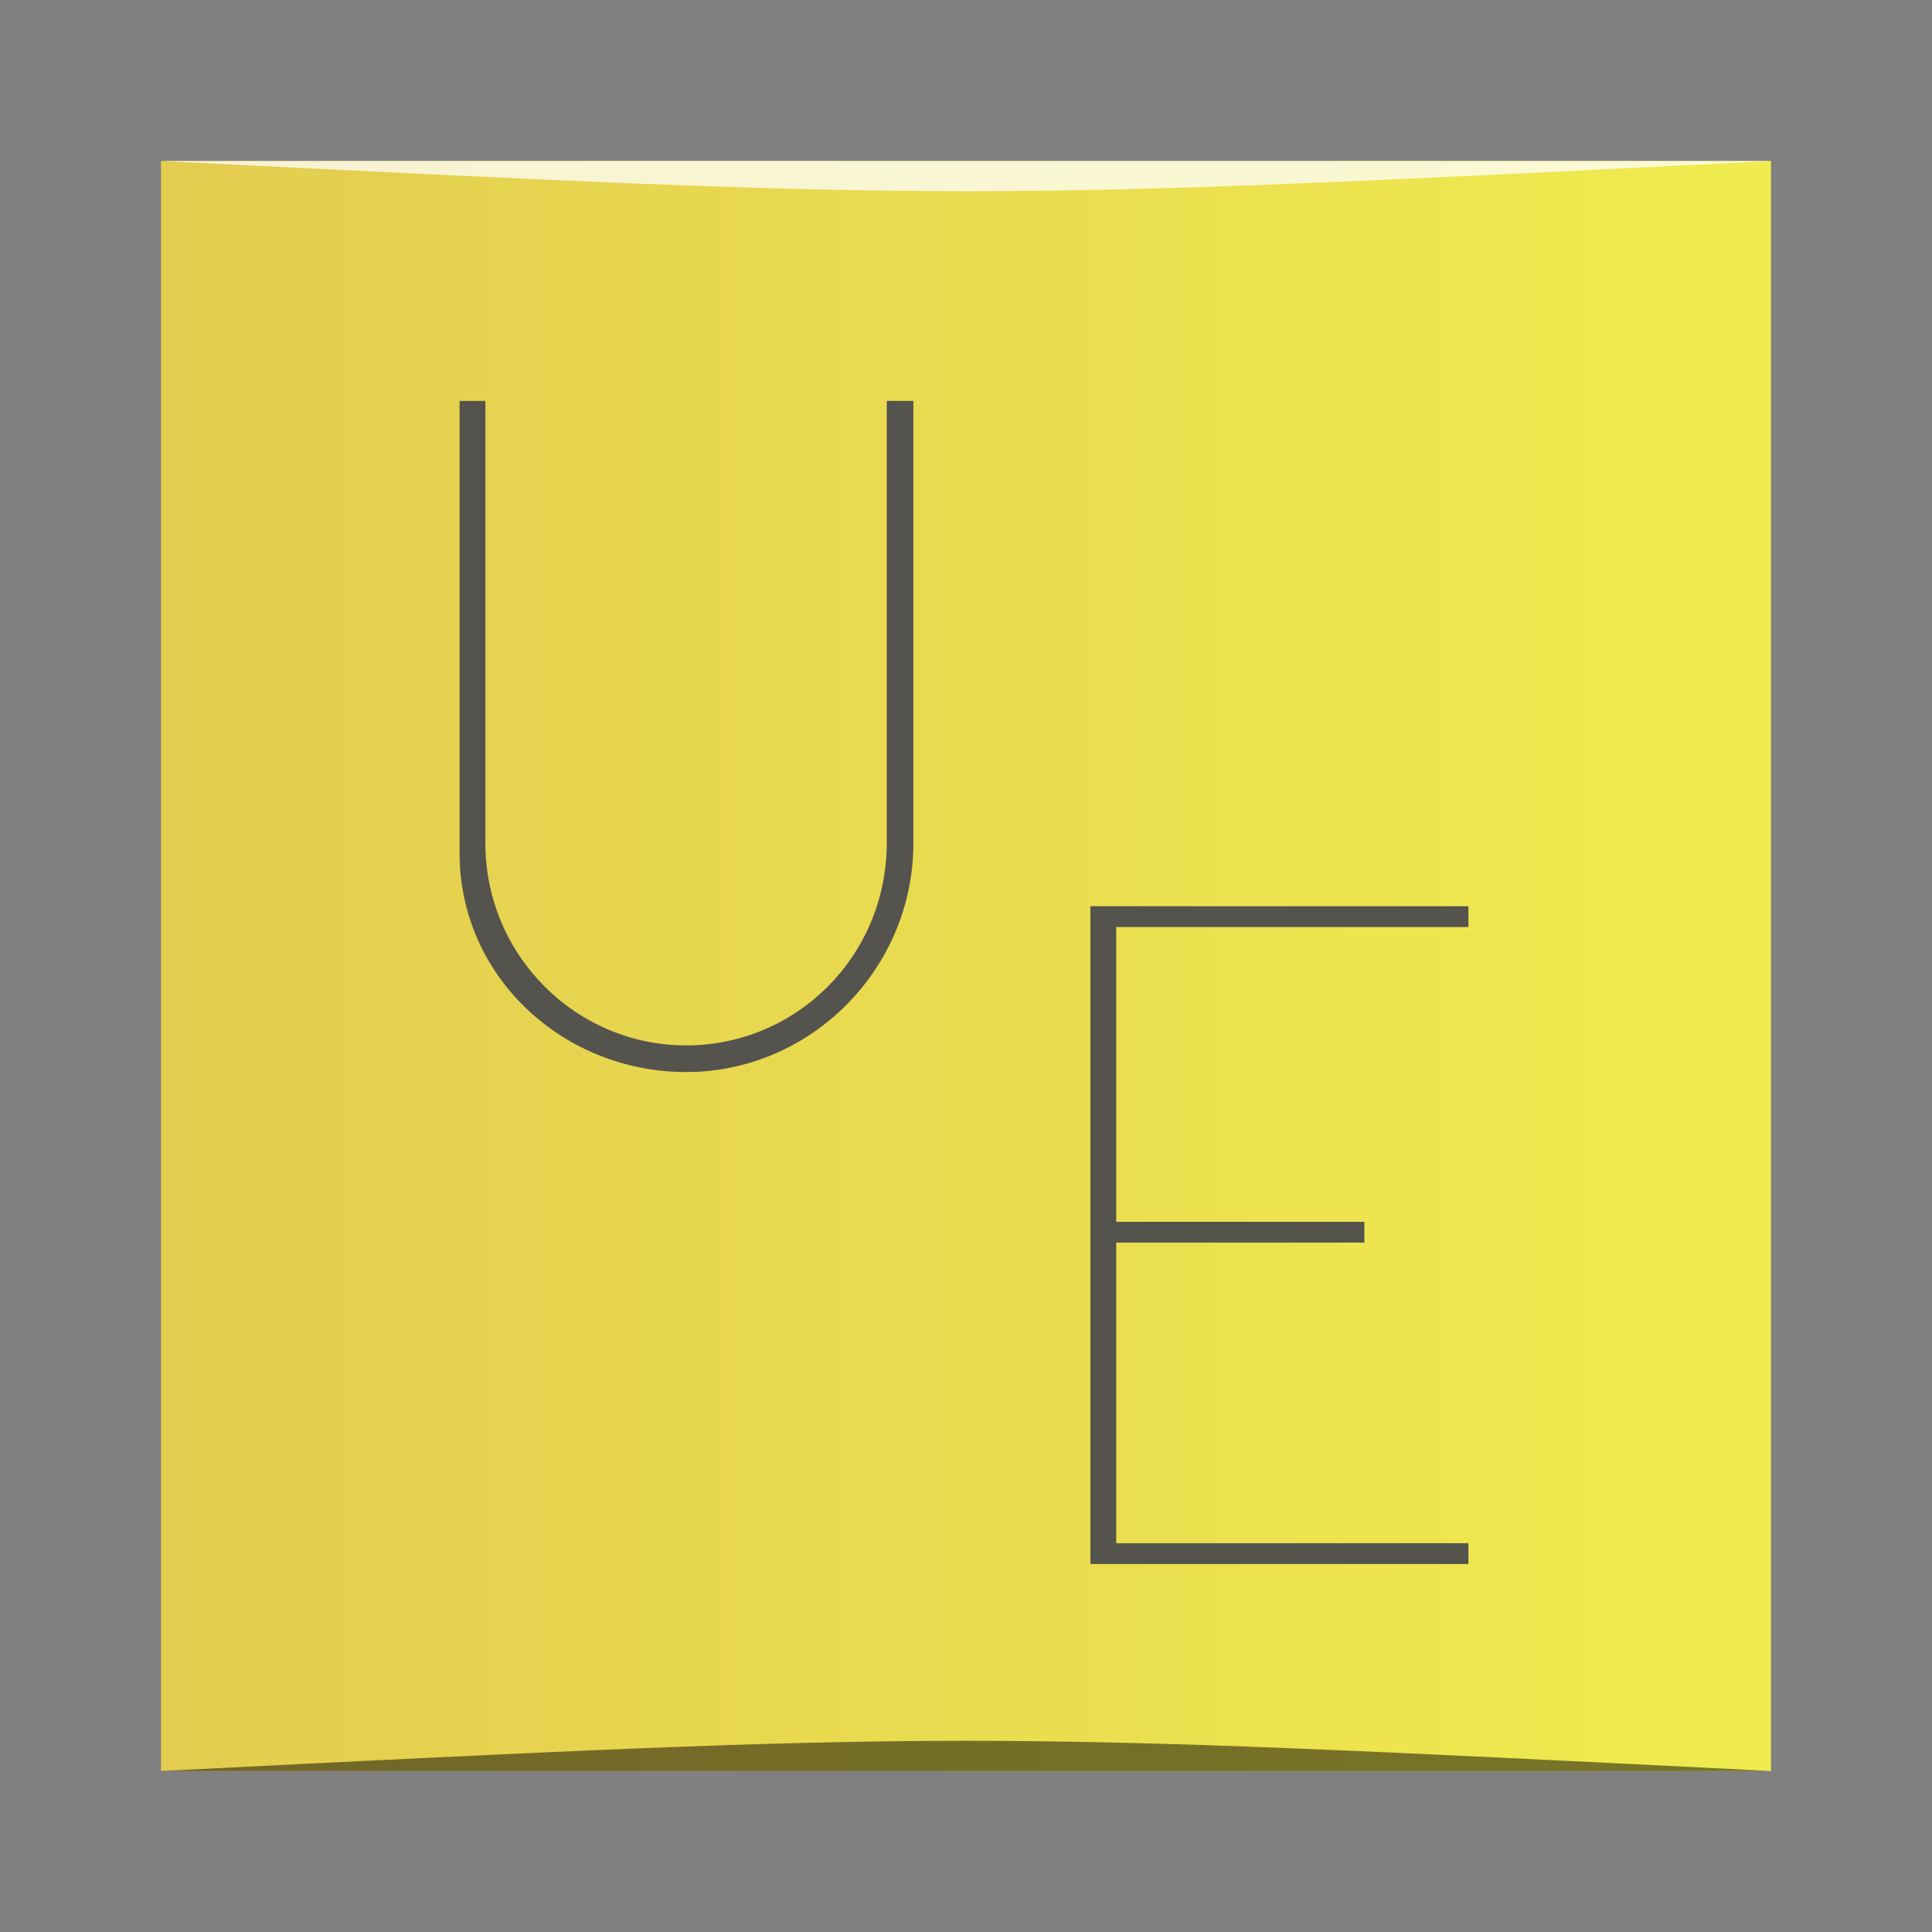 <?xml version="1.0" encoding="UTF-8" standalone="no"?>
<!-- Created with Inkscape (http://www.inkscape.org/) -->

<svg
   xmlns:dc="http://purl.org/dc/elements/1.1/"
   xmlns:cc="http://creativecommons.org/ns#"
   xmlns:rdf="http://www.w3.org/1999/02/22-rdf-syntax-ns#"
   xmlns:svg="http://www.w3.org/2000/svg"
   xmlns="http://www.w3.org/2000/svg"
   xmlns:xlink="http://www.w3.org/1999/xlink"
   xmlns:sodipodi="http://sodipodi.sourceforge.net/DTD/sodipodi-0.dtd"
   xmlns:inkscape="http://www.inkscape.org/namespaces/inkscape"
   width="48px"
   height="48px"
   id="svg2985"
   version="1.1"
   inkscape:version="0.48.4 r9939"
   sodipodi:docname="ue.svg">
  <rect width="100%" height="100%" fill="#808080" stroke="none"/>
  <defs
     id="defs2987">
    <linearGradient
       inkscape:collect="always"
       id="linearGradient4142">
      <stop
         style="stop-color:#e3cc4f;stop-opacity:1;"
         offset="0"
         id="stop4144" />
      <stop
         style="stop-color:#f0ec4f;stop-opacity:1"
         offset="1"
         id="stop4146" />
    </linearGradient>
    <linearGradient
       inkscape:collect="always"
       xlink:href="#linearGradient4142"
       id="linearGradient4148"
       x1="4"
       y1="24"
       x2="44"
       y2="24"
       gradientUnits="userSpaceOnUse" />
  </defs>
  <sodipodi:namedview
     id="base"
     pagecolor="#ffffff"
     bordercolor="#666666"
     borderopacity="1.0"
     inkscape:pageopacity="0.0"
     inkscape:pageshadow="2"
     inkscape:zoom="2.4748738"
     inkscape:cx="261.96669"
     inkscape:cy="49.429695"
     inkscape:current-layer="layer1"
     showgrid="true"
     inkscape:grid-bbox="true"
     inkscape:document-units="px"
     showguides="true"
     inkscape:guide-bbox="true"
     inkscape:window-width="1871"
     inkscape:window-height="1056"
     inkscape:window-x="49"
     inkscape:window-y="24"
     inkscape:window-maximized="1">
    <inkscape:grid
       type="xygrid"
       id="grid2993" />
    <sodipodi:guide
       orientation="0,1"
       position="23,44"
       id="guide2995" />
    <sodipodi:guide
       orientation="1,0"
       position="4,35"
       id="guide2997" />
    <sodipodi:guide
       orientation="0,1"
       position="27,4"
       id="guide2999" />
    <sodipodi:guide
       orientation="1,0"
       position="44,19"
       id="guide3001" />
  </sodipodi:namedview>
  <g
     id="layer1"
     inkscape:label="Layer 1"
     inkscape:groupmode="layer">
    <rect
       style="fill:url(#linearGradient4148);fill-opacity:1;stroke:none"
       id="rect3003"
       width="40"
       height="40"
       x="4"
       y="4"
       ry="0" />
    <path
       style="opacity:0.5;fill:#000000;fill-opacity:1;stroke:none"
       d="m 4,44 0,0 c 20,-1 20,-1 40,0 z"
       id="path3257"
       inkscape:connector-curvature="0"
       sodipodi:nodetypes="cccc" />
    <path
       sodipodi:nodetypes="cccc"
       inkscape:connector-curvature="0"
       id="path4027"
       d="M 4,4 4,4 C 24,5 24,5 44,4 z"
       style="opacity:0.75;fill:#ffffff;fill-opacity:1;stroke:none" />
    <g
       style="font-size:20.687px;font-style:normal;font-variant:normal;font-weight:normal;font-stretch:normal;text-align:start;line-height:125%;letter-spacing:0px;word-spacing:0px;writing-mode:lr-tb;text-anchor:start;opacity:0.95;fill:#ffffff;fill-opacity:1;stroke:none;font-family:Satellite;-inkscape-font-specification:Satellite"
       id="text4150"
       transform="translate(2,0)">
      <path
         d="m 15.045,26.635 c 3.103,0 5.648,-2.565 5.648,-5.689 l 0,-10.985 -0.662,0 0,10.985 c 0,2.793 -2.234,5.027 -4.986,5.027 -2.731,0 -4.986,-2.234 -4.986,-5.027 l 0,-10.985 -0.641,0 0,11.233 c 0,3.082 2.586,5.441 5.627,5.441 z"
         style="fill:#4d4d4d;fill-opacity:1"
         id="path4159"
         inkscape:connector-curvature="0" />
    </g>
    <g
       style="font-size:20.687px;font-style:normal;font-variant:normal;font-weight:normal;font-stretch:normal;text-align:start;line-height:125%;letter-spacing:0px;word-spacing:0px;writing-mode:lr-tb;text-anchor:start;opacity:0.95;fill:#ffffff;fill-opacity:1;stroke:none;font-family:Satellite;-inkscape-font-specification:Satellite"
       id="text4154"
       transform="translate(-2,0)">
      <path
         d="m 38.483,38.857 0,-0.517 -8.751,0 0,-7.468 6.165,0 0,-0.517 -6.165,0 0,-7.323 8.751,0 0,-0.517 -9.392,0 0,16.343 9.392,0 z"
         style="fill:#4d4d4d;fill-opacity:1"
         id="path4162"
         inkscape:connector-curvature="0" />
    </g>
  </g>
</svg>
